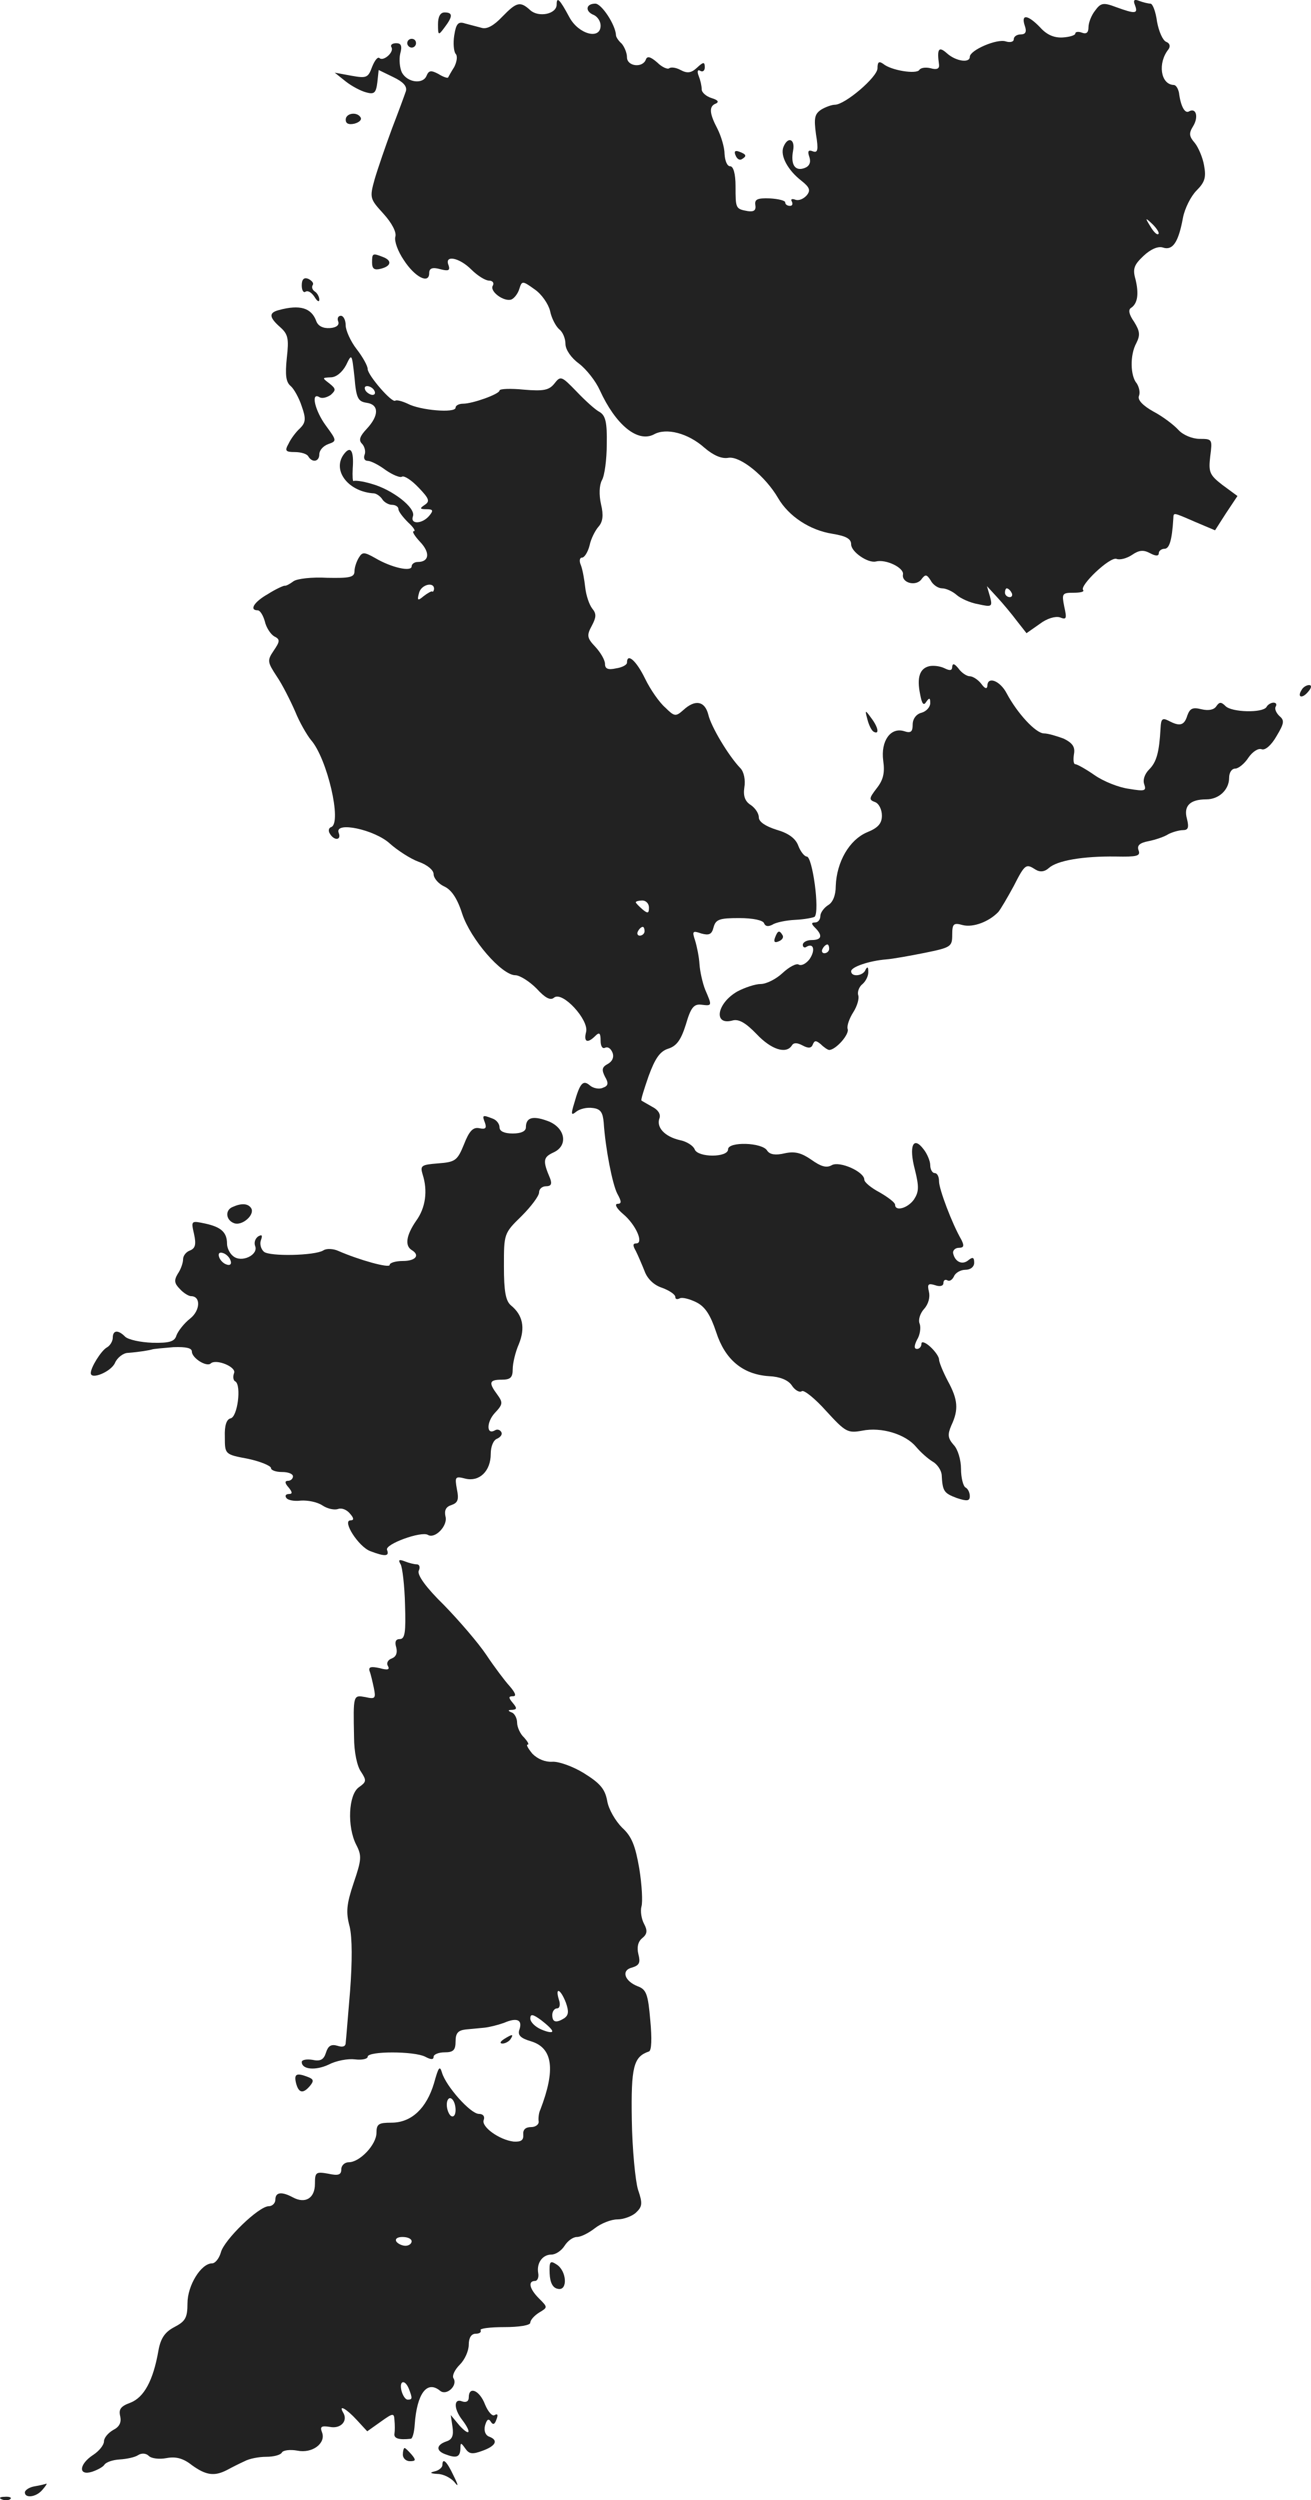 <svg version="1" xmlns="http://www.w3.org/2000/svg" width="397.714" height="758.273" viewBox="0 0 298.285 568.705"><g fill="#222"><path d="M126.655 1.026c0 2.2-4.1 3-6 1.3-2.3-2.1-3.1-1.9-6.4 1.5-1.9 2-3.5 2.9-4.7 2.5-1.1-.3-2.7-.7-3.8-1-1.5-.5-2 .1-2.4 2.7-.3 1.8-.1 3.7.3 4.2.5.5.3 1.8-.3 3-.7 1.1-1.3 2.2-1.4 2.4-.1.2-1.1-.1-2.2-.8-1.7-.9-2.2-.8-2.7.4-.8 2-4.3 1.6-5.6-.7-.5-1-.7-3-.4-4.3.5-1.8.2-2.4-.9-2.4-.9 0-1.4.4-1.1.9.7 1.1-1.8 3.3-2.7 2.5-.4-.4-1.1.5-1.7 2-.9 2.5-1.3 2.6-4.7 2l-3.8-.7 2.5 2c1.4 1.1 3.5 2.2 4.7 2.5 1.8.5 2.2.1 2.5-2.3l.3-2.8 3.3 1.6c2.3 1.1 3.2 2.1 2.9 3.2-.3.9-1.7 4.7-3.2 8.6-1.4 3.8-3.2 9-3.9 11.4-1.2 4.3-1.1 4.5 2 7.9 1.9 2.1 3 4.2 2.7 5.2-.3 1 .6 3.4 1.9 5.3 2.5 3.9 5.8 5.6 5.8 3 0-1.1.7-1.4 2.5-.9 1.9.5 2.3.3 1.9-.9-1-2.4 2.4-1.8 5.2 1 1.4 1.4 3.2 2.5 4 2.5.8 0 1.2.5.9 1.1-.9 1.3 2.5 3.8 4.2 3.2.7-.3 1.5-1.4 1.8-2.4.6-1.9.7-1.9 3.5.1 1.6 1.1 3.1 3.3 3.5 4.9.3 1.6 1.3 3.5 2.1 4.2.8.6 1.4 2.1 1.4 3.3 0 1.3 1.3 3.2 3.1 4.5 1.7 1.3 3.8 4 4.7 6 3.6 7.9 8.6 12 12.3 10.1 2.8-1.6 7.8-.3 11.5 3 2.1 1.8 4 2.6 5.5 2.3 2.7-.4 8.4 4.2 11.3 9.2 2.4 4.1 7.2 7.3 12.4 8.1 3 .5 4.2 1.1 4.2 2.4 0 1.7 3.8 4.3 5.6 3.9 2.3-.6 6.4 1.4 6.2 2.9-.4 2 3.1 2.9 4.3 1 .8-1 1.1-1 2 .4.5 1 1.7 1.8 2.6 1.8.9 0 2.4.7 3.3 1.5.9.8 3.1 1.8 4.9 2.1 3.1.7 3.3.6 2.7-1.7l-.7-2.4 2.3 2.5c1.3 1.4 3.3 3.8 4.5 5.4l2.2 2.8 3-2.1c1.7-1.3 3.6-1.8 4.6-1.5 1.5.6 1.6.3 1-2.4-.6-3-.5-3.2 2.1-3.2 1.5 0 2.5-.2 2.2-.6-1-.9 6.1-7.7 7.6-7.1.7.3 2.3-.1 3.5-.9 1.6-1.1 2.6-1.2 4.1-.4 1.3.7 2 .7 2 0 0-.5.6-1 1.3-1 1.1 0 1.7-1.9 2-6.8.1-1.5-.3-1.6 5 .7l4.5 1.9 2.5-3.9 2.6-3.9-3.4-2.5c-3-2.3-3.2-3-2.8-6.5.5-3.9.5-4-2.4-4-1.7 0-3.8-.9-4.8-2-1.1-1.2-3.6-3.1-5.7-4.2-2.5-1.4-3.7-2.7-3.3-3.6.3-.8 0-2-.5-2.8-1.5-1.7-1.6-6.5-.1-9.2.9-1.8.8-2.7-.5-4.8-1.2-1.7-1.4-2.8-.7-3.2 1.5-1 1.8-3.2 1-6.5-.7-2.4-.3-3.3 1.8-5.3 1.7-1.6 3.4-2.3 4.5-1.9 2.2.7 3.5-1.3 4.5-6.8.4-2.1 1.8-4.9 3.1-6.2 1.9-1.9 2.2-3 1.7-5.7-.3-1.8-1.3-4.1-2.1-5.1-1.3-1.5-1.4-2.2-.4-3.8 1.3-2.1.7-4.3-.9-3.4-.9.6-1.9-1-2.3-4.2-.2-1-.7-1.8-1.2-1.8-3-.1-3.7-5-1.2-8.1.5-.7.3-1.4-.5-1.7-.8-.3-1.7-2.4-2.1-4.6-.3-2.3-1-4.1-1.5-4.1s-1.7-.3-2.5-.6c-1.2-.5-1.5-.2-1 1 .7 1.9.1 2-4.3.4-2.9-1.1-3.5-1-4.8.8-.8 1-1.5 2.7-1.5 3.8 0 1.2-.5 1.6-1.5 1.2-.8-.3-1.5-.2-1.5.2s-1.3.8-2.9.9c-1.9.1-3.6-.6-5.1-2.3-2.8-2.9-4.4-3.1-3.5-.4.5 1.4.2 2-.9 2-.9 0-1.6.5-1.6 1.1 0 .6-.8.8-1.8.5-2-.7-8.2 2-8.2 3.5s-3.2 1-5.2-.8c-1.9-1.7-2.3-1-1.8 2.6.1.9-.5 1.2-1.9.8-1.2-.3-2.3-.1-2.6.4-.7 1-6.4.1-8.2-1.4-1-.7-1.3-.4-1.3 1 0 2-7.4 8.3-9.7 8.3-.7 0-2.1.5-3.1 1.1-1.5 1-1.7 1.9-1.2 5.6.6 3.6.4 4.3-.7 3.9-1-.4-1.3-.1-.8 1.3.4 1.2 0 2.1-1.1 2.5-2.2.8-3.2-.8-2.6-4 .5-2.6-1.2-3.3-2.2-.8-.8 2 1 5.3 4.1 7.7 1.9 1.5 2.1 2.2 1.2 3.3-.7.8-1.8 1.3-2.6 1-.8-.3-1.1-.1-.8.4.3.6.1 1-.4 1-.6 0-1.1-.3-1.1-.8 0-.4-1.6-.8-3.5-.9-2.8-.1-3.5.2-3.3 1.5.2 1.2-.3 1.6-1.7 1.4-2.8-.5-2.8-.6-2.8-5.7 0-2.8-.5-4.5-1.2-4.5s-1.2-1.2-1.3-2.8c0-1.5-.8-4.1-1.6-5.7-1.9-3.6-2-5.2-.3-5.8.7-.4.3-.8-1-1.2-1.3-.4-2.3-1.3-2.3-2 0-.8-.3-2.1-.7-3.1-.4-1-.2-1.5.4-1.1.5.3 1 0 1-.8 0-1.3-.3-1.3-1.8.1-1.3 1.2-2.2 1.3-3.7.5-1.1-.6-2.2-.7-2.6-.4-.3.3-1.6-.2-2.7-1.3-1.6-1.4-2.3-1.5-2.6-.7-.7 2-4.3 1.6-4.3-.5 0-1-.6-2.4-1.2-3.1-.7-.6-1.3-1.5-1.3-1.9-.1-2.4-3.3-7.2-4.7-7.2-2.2 0-2.4 1.8-.3 2.6.8.4 1.5 1.4 1.5 2.4 0 3.3-5 2-7.1-1.9-2.2-4.1-2.9-4.8-2.9-2.9zm136.9 52.2c-.3.3-1.1-.5-1.8-1.7-1.3-2.1-1.2-2.1.5-.5 1 1 1.6 2 1.3 2.2zm-33.4 81.6c.3.5.1 1-.4 1-.6 0-1.1-.5-1.1-1 0-.6.2-1 .4-1 .3 0 .8.4 1.1 1z"/><path d="M99.655 5.526c0 2.6.1 2.6 1.5.7 1.9-2.5 1.9-3.4 0-3.4-1 0-1.5 1-1.5 2.7zM92.655 9.826c0 .5.5 1 1 1 .6 0 1-.5 1-1 0-.6-.4-1-1-1-.5 0-1 .4-1 1zM78.655 27.226c0 .9.7 1.2 2 .9 1.1-.3 1.7-.9 1.4-1.4-.8-1.4-3.4-1-3.4.5zM167.355 35.326c.3.8.9 1.2 1.4.9 1.2-.7 1.1-1.1-.5-1.7-1-.4-1.3-.1-.9.8zM84.655 59.726c0 1.4.5 1.8 2 1.4 2.4-.6 2.6-1.9.4-2.7-2.3-.9-2.4-.8-2.4 1.3zM68.655 64.926c0 1.1.4 1.8.9 1.4.6-.3 1.4.3 2 1.2.6 1 1.1 1.3 1.1.6 0-.6-.5-1.5-1-1.8-.6-.4-.8-1-.5-1.5.3-.4-.2-1-1-1.4-1-.4-1.5.1-1.5 1.5zM63.455 70.526c-2.3.6-2.3 1.6.3 3.9 1.8 1.6 2 2.6 1.5 7-.4 3.9-.2 5.5.9 6.4.7.6 1.9 2.7 2.5 4.6 1 2.8.9 3.7-.4 5-.9.8-2.1 2.4-2.6 3.5-.9 1.6-.7 1.9 1.4 1.9 1.4 0 2.8.4 3.1 1 .9 1.5 2.5 1.2 2.5-.5 0-.9.9-1.9 2-2.3 2-.7 2-.8-.5-4.2-2.5-3.4-3.5-7.7-1.5-6.5.6.4 1.7.1 2.6-.5 1.2-1.1 1.2-1.4-.3-2.6-1.7-1.3-1.7-1.3.3-1.4 1.2 0 2.6-1.1 3.5-2.8 1.3-2.7 1.3-2.6 1.9 2.8.4 4.8.8 5.5 2.8 5.8 2.8.4 2.8 2.9 0 5.9-1.6 1.7-1.9 2.6-1.1 3.4.6.6.9 1.8.6 2.5-.3.8 0 1.4.7 1.4s2.5.9 4.1 2.1c1.6 1.1 3.3 1.8 3.7 1.5.5-.3 2.2.8 3.8 2.5 2.4 2.5 2.6 3.1 1.4 3.9-1.2.8-1.2 1 .4 1 1.5 0 1.6.3.6 1.5-1.6 1.9-4.4 2-3.7.1.7-1.9-4.7-6.1-9.5-7.4-2-.6-3.8-.8-4-.6-.2.2-.3-1.1-.2-2.9.3-4.1-.5-5.3-2.1-3.1-2.6 3.7 1.2 8.5 7 8.8.6.1 1.4.7 1.8 1.3.4.7 1.5 1.3 2.2 1.3.8 0 1.5.4 1.5 1 0 .5 1 1.8 2.2 3 1.2 1.1 1.8 2 1.3 2s.2 1.1 1.4 2.4c2.4 2.5 2.1 4.6-.5 4.6-.8 0-1.4.5-1.4 1 0 1.3-4.6.3-8.3-1.9-2.5-1.4-2.9-1.4-3.7-.1-.5.8-1 2.2-1 3.1 0 1.4-1.1 1.6-6.2 1.5-3.5-.2-6.9.2-7.7.8-.8.6-1.7 1.1-2 1-.3 0-2.1.8-3.8 1.9-3.2 1.8-4.3 3.7-2.3 3.7.5 0 1.2 1.1 1.6 2.5.3 1.4 1.3 2.9 2.1 3.4 1.4.7 1.4 1.1-.1 3.3-1.5 2.2-1.4 2.6.7 5.8 1.3 1.9 3.1 5.5 4.2 8 1 2.5 2.7 5.4 3.6 6.5 3.7 4.2 7.1 18.9 4.6 19.8-.6.2-.7.9-.3 1.5 1 1.7 2.7 1.5 2-.2-1-2.7 8.3-.7 11.7 2.5 1.7 1.5 4.6 3.4 6.5 4.1 2 .7 3.4 1.9 3.4 2.8 0 .9 1.1 2.2 2.4 2.8 1.6.7 3 2.7 4.1 6.2 1.9 5.8 9 14 12.1 14 1 0 3.2 1.4 4.8 3 2 2.2 3.2 2.8 4 2.1 1.9-1.6 8 5.1 7.3 7.8-.6 2.3.3 2.7 2.1.9.9-.9 1.2-.7 1.2 1.1 0 1.2.4 1.9 1 1.6.6-.3 1.3.1 1.7 1.1.4 1 0 2-1.1 2.6-1.3.7-1.4 1.3-.6 2.9.9 1.5.7 2.1-.5 2.5-.8.4-2.2.1-2.9-.5-1.6-1.4-2.3-.6-3.6 4-.8 2.6-.7 2.9.5 1.9.8-.6 2.4-1 3.7-.8 1.8.2 2.3 1 2.5 3.3.4 6 2 14.1 3.1 16.2 1 1.8 1 2.3 0 2.3-.7.1-.1 1.1 1.3 2.3 2.9 2.4 4.8 6.7 3 6.7-.8 0-.8.5-.1 1.7.5 1 1.4 3.1 2 4.6.6 1.7 2.1 3.2 4 3.8 1.6.6 3 1.5 3 2.1 0 .5.4.6 1 .3.5-.3 2.2.1 3.8.9 2 1 3.2 2.9 4.5 6.8 2 6.2 6 9.6 12 10 2.5.1 4.4.9 5.2 2.1.7 1.1 1.8 1.7 2.3 1.3.5-.3 3 1.7 5.5 4.5 4.4 4.8 4.9 5.1 8.2 4.5 4.4-.9 9.9.8 12.3 3.7 1 1.2 2.7 2.7 3.7 3.3 1.1.6 2 2 2.1 3 .2 3.8.5 4.2 3.4 5.3 2.4.8 3 .7 3-.4 0-.8-.4-1.7-1-2-.5-.3-1-2.2-1-4.2s-.7-4.5-1.7-5.5c-1.3-1.5-1.4-2.3-.5-4.4 1.7-3.6 1.5-5.9-.8-10.1-1.1-2.1-2-4.3-2-4.9 0-.6-.9-1.9-2-2.9s-2-1.3-2-.7c0 .7-.5 1.2-1 1.2-.7 0-.7-.7 0-2.1.7-1.1.9-2.8.6-3.6-.4-.9.1-2.4 1-3.4 1-1.1 1.4-2.7 1.1-3.9-.4-1.7-.2-2 1.4-1.5 1.1.4 1.9.2 1.9-.5 0-.6.4-.9.9-.6.5.3 1.1-.1 1.5-.9.3-.8 1.5-1.5 2.6-1.5 1.2 0 2-.7 2-1.6 0-1.2-.3-1.4-1.3-.6-1.4 1.2-3.1.4-3.5-1.6-.1-.6.5-1.2 1.3-1.2 1.1 0 1.3-.4.6-1.8-2.2-3.8-5.1-11.6-5.1-13.3 0-1.1-.4-1.9-1-1.9-.5 0-1-.8-1-1.8 0-.9-.7-2.6-1.5-3.6-2.4-3.2-3.4-.7-2 4.6 1 4 .9 5.1-.2 6.8-1.4 2-4.3 2.8-4.3 1.2 0-.5-1.6-1.7-3.5-2.8-1.9-1-3.5-2.3-3.5-2.9 0-1.8-5.6-4.3-7.4-3.3-1.2.7-2.5.3-4.6-1.2-2.3-1.6-3.8-2-6.1-1.5-2.1.5-3.4.3-4-.6-1.1-1.9-8.9-2.1-8.9-.3 0 1.9-6.9 1.9-7.6 0-.3-.8-1.8-1.8-3.4-2.1-3.4-.8-5.4-2.9-4.6-5 .3-.9-.3-1.9-1.7-2.6-1.2-.7-2.3-1.3-2.4-1.4-.2-.1.6-2.6 1.6-5.5 1.5-4.1 2.6-5.7 4.5-6.3 1.9-.6 2.9-2 4-5.5 1.1-3.8 1.8-4.7 3.5-4.5 2.5.3 2.5.3.9-3.4-.6-1.5-1.2-4.2-1.3-5.8-.1-1.7-.6-4.1-1-5.4-.7-2.1-.6-2.3 1.4-1.6 1.8.5 2.4.2 2.8-1.4.5-1.8 1.3-2.1 5.8-2.1 3.2 0 5.5.5 5.7 1.2.3.7.9.8 1.9.3.7-.5 3.1-1 5.2-1.1 2.1-.1 4.1-.5 4.4-.7 1.2-1.3-.5-13.7-1.8-13.7-.5 0-1.4-1.1-1.9-2.4-.6-1.7-2.2-2.9-5-3.7-2.5-.8-4-1.8-4-2.8 0-.9-.8-2.1-1.8-2.8-1.3-.8-1.8-2-1.5-4 .3-1.7-.1-3.6-.9-4.4-2.7-2.8-6.7-9.5-7.3-12.2-.8-3.1-3-3.5-5.7-1-1.7 1.5-2 1.5-4.1-.6-1.3-1.1-3.4-4.1-4.6-6.6-2-4.1-4.1-5.9-4.1-3.6 0 .5-1.1 1.1-2.5 1.3-1.8.4-2.5.1-2.5-1 0-.9-1-2.6-2.2-3.9-1.9-2-2-2.6-.8-4.8 1-1.9 1.1-2.7.1-3.9-.7-.9-1.4-3-1.6-4.8-.2-1.8-.6-4.1-1-5.1-.4-.9-.3-1.7.3-1.7.5 0 1.3-1.2 1.7-2.8.3-1.5 1.3-3.4 2-4.2 1-1.1 1.2-2.6.6-5.1-.5-2.2-.4-4.4.2-5.5.6-1 1.1-4.7 1.1-8.2.1-5-.3-6.5-1.6-7.3-1-.5-3.3-2.6-5.3-4.7-3.4-3.5-3.6-3.6-5-1.8-1.2 1.5-2.4 1.8-7 1.4-3-.3-5.5-.2-5.5.2 0 .8-6.1 3-8.3 3-.9 0-1.7.4-1.7.9 0 1.3-8.1.6-10.9-.9-1.3-.6-2.5-.9-2.8-.7-.7.7-6.3-5.8-6.3-7.2 0-.7-1.1-2.7-2.5-4.5-1.4-1.8-2.5-4.3-2.5-5.4 0-1.2-.5-2.2-1.1-2.2-.6 0-.9.6-.6 1.3.3.8-.4 1.4-1.9 1.5-1.6.1-2.7-.5-3.1-1.6-1.1-3-3.7-3.8-8.5-2.5zm21.7 18.3c.3.5.2 1-.4 1-.5 0-1.3-.5-1.6-1-.3-.6-.2-1 .4-1 .5 0 1.3.4 1.6 1zm13.6 45.2c-.1.5-.3.7-.4.5-.2-.1-1.1.4-2 1.1-1.3 1.1-1.5 1-1-.8.5-1.9 3.5-2.6 3.4-.8zm48.9 72.4c0 1.4-.3 1.4-1.5.4-.8-.7-1.5-1.4-1.5-1.6 0-.2.7-.4 1.5-.4s1.5.7 1.5 1.6zm-1 5.4c0 .5-.5 1-1.1 1-.5 0-.7-.5-.4-1 .3-.6.8-1 1.1-1 .2 0 .4.4.4 1z"/><path d="M211.455 151.526c-2.2.5-2.9 2.6-2.1 6.4.4 2.2.8 2.7 1.4 1.7.7-1 .9-.9.9.3 0 .9-.9 1.9-2 2.2-1.2.3-2 1.4-2 2.7 0 1.6-.4 2-1.9 1.5-3.1-1-5.4 2.2-4.8 6.7.4 2.8 0 4.4-1.5 6.3-1.7 2.2-1.8 2.6-.4 3.1.9.3 1.6 1.7 1.6 3.1 0 1.8-.9 2.8-3.4 3.8-4 1.7-6.9 6.7-7.1 12.2 0 2.2-.7 3.8-1.8 4.4-.9.6-1.7 1.7-1.7 2.4 0 .8-.5 1.5-1.2 1.5-.9 0-.9.3 0 1.2 1.8 1.8 1.5 2.8-.8 2.8-1.1 0-2 .5-2 1.1 0 .5.4.8.9.4 1.6-.9 2 .9.6 2.9-.8 1-1.8 1.5-2.4 1.2-.5-.4-2.2.5-3.7 1.9s-3.7 2.5-5 2.5c-1.2 0-3.6.8-5.3 1.7-4.7 2.7-5.5 7.8-1.1 6.6 1.4-.4 3 .5 5.5 3.1 3.3 3.5 6.7 4.6 8 2.6.4-.7 1.2-.7 2.5 0s2 .6 2.3-.3c.4-.9.7-.9 1.8 0 .7.7 1.6 1.3 1.9 1.3 1.5 0 4.7-3.6 4.2-4.8-.2-.7.4-2.4 1.3-3.8s1.4-3.2 1.1-3.9c-.2-.7.2-1.9 1-2.5.8-.7 1.4-2 1.3-2.9 0-1-.2-1.1-.6-.4-.5 1.5-3.3 1.8-3.3.4 0-1 4.2-2.4 8-2.7 1.4-.1 5.3-.8 8.8-1.5 5.9-1.2 6.2-1.4 6.2-4.1 0-2.5.3-2.8 2.4-2.2 2.4.6 6-.8 8.1-3 .5-.6 2.1-3.3 3.5-5.9 2.6-5.1 2.8-5.1 5-3.7 1 .6 2 .5 3-.4 1.9-1.7 7.8-2.7 15.2-2.6 4.8.1 5.7-.1 5.2-1.4-.4-1.1.2-1.7 2.3-2.1 1.5-.3 3.6-1 4.5-1.6 1-.5 2.5-.9 3.3-.9 1.2 0 1.4-.6.9-2.6-.8-2.9.7-4.4 4.4-4.4 2.9 0 5.2-2.2 5.2-4.9 0-1.2.6-2.1 1.4-2.1.7 0 2.1-1.1 3-2.5.9-1.3 2.2-2.2 3-1.9.8.3 2.2-.9 3.4-3 1.8-3 1.8-3.6.6-4.6-.7-.7-1.1-1.6-.8-2.1.3-.5.1-.9-.5-.9-.5 0-1.3.4-1.6 1-.9 1.4-7.9 1.2-9.3-.2-1-1-1.4-1-2.1 0-.5.8-1.7 1.1-3.4.7-2-.5-2.6-.2-3.2 1.4-.7 2.3-1.7 2.6-4.3 1.2-1.4-.7-1.7-.4-1.8 1.7-.3 5.5-.9 7.7-2.6 9.4-1 1-1.5 2.4-1.1 3.4.5 1.5.1 1.6-3.5 1-2.3-.3-5.8-1.7-7.8-3.1-2-1.4-4-2.5-4.4-2.5-.4 0-.5-1-.3-2.3.3-1.6-.3-2.5-2.3-3.5-1.6-.6-3.6-1.2-4.5-1.2-1.9 0-6.1-4.6-8.5-9.1-1.5-2.9-4.4-4-4.4-1.7-.1.8-.6.6-1.4-.5-.7-.9-1.9-1.7-2.6-1.7-.7 0-1.9-.8-2.6-1.8-.9-1.1-1.3-1.2-1.4-.4 0 .9-.5 1-1.7.4-1-.5-2.5-.7-3.5-.5zm-22.8 64.3c0 .5-.5 1-1.1 1-.5 0-.7-.5-.4-1 .3-.6.8-1 1.1-1 .2 0 .4.4.4 1zM296.155 156.926c-1.1 1.7.1 2.1 1.5.4.8-.9.8-1.5.2-1.5-.6 0-1.4.5-1.7 1.1zM197.355 163.626c.3 1.2.9 2.5 1.4 2.8 1.4.8 1.1-1-.6-3.2-1.3-1.8-1.4-1.8-.8.4z"/><path d="M176.355 213.226c-.4 1-.1 1.3.8.9.8-.3 1.2-.9.9-1.4-.7-1.2-1.1-1.1-1.7.5zM110.355 255.426c.4 1.2.1 1.5-1.3 1.2-1.4-.3-2.3.6-3.5 3.7-1.5 3.7-2 4-5.9 4.3-3.8.3-4.1.5-3.5 2.5 1.2 3.7.7 7.6-1.5 10.6-2.2 3.2-2.6 5.6-1 6.6 2 1.2.9 2.5-2 2.5-1.6 0-3 .4-3 .9 0 .8-6.9-1.1-11.7-3.2-1.1-.5-2.7-.6-3.4-.1-2 1.2-12.2 1.4-13.5.3-.7-.6-1-1.8-.7-2.6.4-1.1.3-1.4-.6-.9-.7.5-1 1.4-.7 2.2.8 2-3.1 3.9-5 2.3-.8-.6-1.4-1.9-1.4-2.8 0-2.6-1.3-3.8-4.9-4.6-3.3-.7-3.3-.7-2.6 2.4.5 2.3.3 3.2-.9 3.7-.9.3-1.6 1.2-1.6 2s-.5 2.3-1.2 3.3c-.9 1.5-.8 2.2.5 3.5.8.9 2 1.6 2.5 1.6 2.3 0 2.1 3.3-.2 5.1-1.4 1.1-2.7 2.8-3.1 3.8-.4 1.4-1.5 1.8-5.5 1.7-2.7-.1-5.5-.7-6.2-1.4-1.6-1.6-2.8-1.5-2.8.3 0 .7-.6 1.8-1.4 2.2-1.3.8-3.6 4.5-3.6 5.8 0 1.6 4.6-.3 5.5-2.3.5-1.2 1.9-2.3 3-2.3 2.6-.2 4.9-.6 5.5-.8.3-.1 2.4-.3 4.8-.5 2.9-.1 4.2.2 4.2 1 0 1.5 3.4 3.6 4.3 2.7 1.2-1.1 5.9.8 5.3 2.2-.3.8-.2 1.7.3 1.9 1.4.9.5 8.1-1.1 8.4-.9.2-1.4 1.6-1.3 4.2 0 4 0 4 5.3 5 2.8.6 5.2 1.6 5.2 2.1s1.1.9 2.5.9 2.5.4 2.5 1c0 .5-.5 1-1.1 1-.8 0-.8.5.1 1.5.9 1.1.9 1.5.1 1.5-.7 0-1 .4-.6.9.3.5 1.8.8 3.3.6 1.5-.1 3.7.3 4.9 1.1 1.2.8 2.8 1.1 3.6.8.8-.3 2 .2 2.7 1.1.9 1 .9 1.5.1 1.5-2 0 1.8 6 4.5 7 3.4 1.3 4.4 1.2 3.8-.3-.5-1.3 7.8-4.3 9.3-3.4 1.6 1 4.6-2.1 4-4.2-.3-1.4.1-2.2 1.4-2.6 1.4-.5 1.7-1.2 1.2-3.6-.5-2.8-.4-3 1.9-2.4 3.2.8 5.8-1.7 5.8-5.6 0-1.7.6-3.2 1.5-3.5.8-.4 1.2-1 .9-1.5-.3-.5-.9-.7-1.4-.4-2 1.2-2-1.8-.1-3.9 1.9-2 1.9-2.4.6-4.2-2-2.7-1.9-3.4 1-3.4 2 0 2.5-.5 2.5-2.4 0-1.3.6-3.9 1.4-5.7 1.5-3.7.9-6.6-1.8-8.8-1.2-1-1.6-3.2-1.6-8.9 0-7.4 0-7.5 4-11.4 2.2-2.2 4-4.6 4-5.4 0-.8.7-1.4 1.6-1.4 1.1 0 1.4-.5.9-1.8-1.7-4-1.6-4.8.8-5.9 3.5-1.6 2.6-5.8-1.5-7.2-3.3-1.2-4.8-.7-4.8 1.5 0 .9-1.1 1.4-3 1.4s-3-.5-3-1.4c0-.8-.7-1.7-1.6-2-2.3-.9-2.4-.8-1.7 1zm-57.9 31.3c.3.8-.1 1.2-.9.9-.7-.2-1.5-1-1.7-1.7-.3-.8.1-1.2.9-.9.7.2 1.5 1 1.7 1.7z"/><path d="M52.955 274.526c-1.8.7-1.6 3 .3 3.7 1.8.7 4.8-1.9 3.9-3.4-.7-1.1-2.2-1.2-4.2-.3zM91.155 355.826c.4.7.9 4.9 1 9.2.2 6.2 0 7.8-1.2 7.8-.9 0-1.2.6-.8 1.9.3 1.2 0 2.1-1 2.5-.9.3-1.3 1.1-.9 1.7.5.9-.1 1-1.9.5-1.9-.4-2.5-.3-2.3.6.3.7.7 2.5 1 3.9.5 2.4.3 2.6-1.9 2.1-2.8-.5-2.8-.6-2.6 9.1 0 3.4.7 6.7 1.6 7.9 1.3 2 1.2 2.3-.5 3.5-2.4 1.7-2.7 9-.6 13.1 1.3 2.5 1.2 3.4-.6 8.7-1.6 4.8-1.8 6.6-.9 9.9.6 2.6.6 7.9.1 14.6-.5 5.8-.9 11.1-1 11.8 0 .9-.7 1.1-1.9.7-1.4-.4-2.1 0-2.6 1.6s-1.3 2-3.1 1.6c-1.3-.2-2.4 0-2.4.5 0 1.7 3.1 2 6.1.6 1.7-.9 4.4-1.4 6-1.2 1.6.2 2.9-.1 2.9-.6 0-1.3 10.6-1.3 13.1 0 1.3.7 1.9.7 1.9 0 0-.5 1.1-1 2.5-1 2 0 2.5-.5 2.5-2.5 0-1.9.6-2.5 2.3-2.7 1.2-.1 3.1-.3 4.2-.4 1.1-.1 3.1-.6 4.5-1.1 3-1.3 4.3-.7 3.5 1.6-.4 1.2.3 1.9 2.7 2.6 4.9 1.5 5.6 6.4 2.1 15.5-.4.8-.5 2.1-.4 2.7.1.7-.7 1.3-1.7 1.3-1.3 0-1.9.6-1.8 1.7.1 1.3-.5 1.7-2.2 1.6-3.3-.4-7.4-3.4-6.8-4.9.3-.8-.1-1.4-1.1-1.4-1.9 0-7.5-6.3-8.4-9.4-.5-1.7-.8-1.2-1.8 2.4-1.7 5.7-5.1 9-9.7 9-2.9 0-3.4.3-3.4 2.3 0 2.7-3.8 6.7-6.3 6.7-.9 0-1.7.7-1.7 1.6 0 1.3-.7 1.5-3 1-2.8-.5-3-.3-3 2.3 0 3.3-2.2 4.6-5 3.1-2.6-1.4-4-1.2-4 .5 0 .8-.7 1.5-1.5 1.5-2.3 0-10.2 7.7-10.9 10.5-.4 1.4-1.3 2.5-2 2.5-2.5 0-5.6 5-5.6 9.1 0 3.3-.5 4.1-3 5.4-2.1 1.1-3.1 2.5-3.6 5.3-1.2 6.9-3.3 10.7-6.4 11.9-2.2.8-2.7 1.5-2.3 3.1.3 1.4-.2 2.4-1.6 3.1-1.2.7-2.1 1.8-2.1 2.6s-1.1 2.2-2.5 3.1c-3.2 2.1-3.4 4.8-.2 3.8 1.2-.4 2.5-1.1 2.8-1.6.4-.6 1.9-1.1 3.5-1.2 1.6-.1 3.5-.5 4.2-1 .8-.5 1.8-.4 2.4.2.6.6 2.4.8 4 .5 2.1-.4 3.8 0 5.8 1.6 3.2 2.3 5.1 2.6 8 1.1 1.1-.6 2.9-1.5 4-2 1.1-.6 3.3-1 4.9-1 1.7 0 3.3-.4 3.6-1 .3-.5 1.9-.7 3.5-.4 3.4.7 6.6-1.7 5.6-4.2-.5-1.3-.1-1.5 1.8-1.2 2.5.5 4.2-1.4 3-3.3-1.1-1.9.8-.8 3.1 1.7l2.4 2.6 3.1-2.2c2.8-2 3-2 3.1-.3.1 1 .1 2.4 0 3-.2 1.1.9 1.5 3.7 1.2.4 0 .8-1.5.9-3.2.5-7.1 2.8-10.2 5.8-7.7 1.5 1.2 4.1-1.3 3-2.9-.3-.6.3-1.9 1.5-3.1 1.1-1.1 2-3.1 2-4.5 0-1.6.6-2.5 1.6-2.5.8 0 1.3-.3 1.1-.8-.3-.4 2.2-.7 5.4-.7 3.3 0 5.9-.4 5.9-1s.9-1.6 2-2.3c2-1.2 2-1.2 0-3.2-2.2-2.2-2.6-4-.9-4 .5 0 .9-.8.7-1.8-.4-2.3 1-4.2 3-4.2 1 0 2.3-.9 3-2 .7-1.1 1.9-2 2.8-2 .9 0 2.7-.9 4.1-2 1.4-1.1 3.7-2 5.1-2 1.4 0 3.3-.7 4.2-1.5 1.5-1.4 1.6-2.1.5-5.3-.6-2-1.3-9.2-1.4-15.8-.2-12.2.4-14.4 3.9-15.6.6-.2.7-2.9.3-7.1-.5-5.9-.9-7-2.8-7.7-3.1-1.2-3.9-3.7-1.3-4.3 1.6-.5 1.9-1.1 1.4-3-.4-1.6-.1-2.9.9-3.7 1.1-.9 1.2-1.7.4-3.2-.6-1.1-.9-2.9-.6-4 .3-1 .1-4.9-.5-8.6-.9-5.2-1.7-7.3-3.9-9.3-1.5-1.5-3.1-4.2-3.4-6.1-.5-2.7-1.6-4-5.3-6.3-2.6-1.6-5.8-2.7-7.2-2.6-1.6.1-3.3-.6-4.5-1.8-1-1.2-1.5-2.1-1.1-2.1.4 0 0-.7-.8-1.6-.9-.8-1.6-2.4-1.6-3.4s-.6-2.1-1.2-2.3c-1-.4-.9-.6.1-.6 1.1-.1 1.1-.4.1-1.6-1-1.2-1-1.5.1-1.5.8 0 .5-.8-.8-2.3-1.1-1.2-3.5-4.4-5.3-7.1-1.8-2.7-6.2-7.8-9.6-11.3-4.1-4-6.1-6.8-5.8-7.8.4-.8.2-1.5-.4-1.5-.6 0-1.8-.3-2.8-.7-1.3-.5-1.5-.3-.9.7zm37.6 99.7c.7 2 .6 2.8-.3 3.5-1.9 1.2-2.8 1-2.8-.7 0-.8.5-1.5 1.1-1.5.6 0 .8-.9.4-2-.9-3 .4-2.4 1.6.7zm-3.1 6.5c0 .4-1.1.2-2.5-.4-1.4-.6-2.5-1.7-2.5-2.5 0-1.1.6-1 2.5.4 1.3 1 2.5 2.1 2.5 2.5zm-22 17.9c0 1.1-.4 1.7-1 1.4-.5-.3-1-1.5-1-2.6s.5-1.7 1-1.4c.6.3 1 1.5 1 2.6zm-10 29.9c0 .5-.6 1-1.4 1-.8 0-1.8-.5-2.1-1-.3-.6.3-1 1.4-1 1.2 0 2.1.4 2.1 1zm-.6 33.6c.8 2.1.8 2.4-.3 2.4-.5 0-1.1-.9-1.4-2-.6-2.4.8-2.7 1.7-.4z"/><path d="M114.655 463.826c-.9.6-1 1-.3 1 .6 0 1.5-.5 1.8-1 .8-1.2.4-1.2-1.5 0zM67.355 473.826c.6 2.3 1.6 2.5 3.2.6.9-1.1.8-1.5-.5-2-2.6-1-3.2-.7-2.7 1.4zM125.055 517.126c.1 2.1.7 3.3 1.9 3.5 2.3.5 2-4.2-.4-5.6-1.4-.9-1.6-.6-1.5 2.1zM106.655 545.326c0 .9-.6 1.2-1.5.9-1.9-.8-2 1.6 0 4.2 2.2 2.9 1.8 3.9-.6 1.3l-2-2.4.4 2.7c.3 2-.1 2.9-1.4 3.3-2.3.8-2.4 2.1-.3 2.9 2.6 1 3.4.7 3.5-1.2 0-1.5.1-1.5 1.1-.1.9 1.3 1.6 1.4 4 .5 3-1.1 3.6-2.4 1.4-3.2-.8-.3-1.2-1.3-.9-2.5.4-1.4.8-1.7 1.3-.9.5.8.9.7 1.3-.5.4-1 .3-1.4-.4-1-.5.4-1.5-.7-2.2-2.4-1.2-3.2-3.7-4.3-3.7-1.6zM91.655 558.326c0 .8.7 1.5 1.6 1.5 1.4 0 1.4-.3.4-1.5-.7-.8-1.4-1.5-1.6-1.5-.2 0-.4.7-.4 1.5zM100.655 560.726c0 .5-.8 1.2-1.7 1.4-1.3.3-1.1.5.6.6 1.3 0 3 .9 3.8 1.8 1 1.3 1 .9-.2-1.5-1.5-3.2-2.5-4.1-2.5-2.3zM7.955 565.526c-1.3.2-2.3.9-2.3 1.4 0 1.4 2.6 1.1 4-.6.7-.8 1.1-1.4.9-1.4-.2.1-1.4.4-2.6.6zM.455 568.526c.7.3 1.6.2 1.9-.1.4-.3-.2-.6-1.3-.5-1.1 0-1.4.3-.6.6z"/></g></svg>